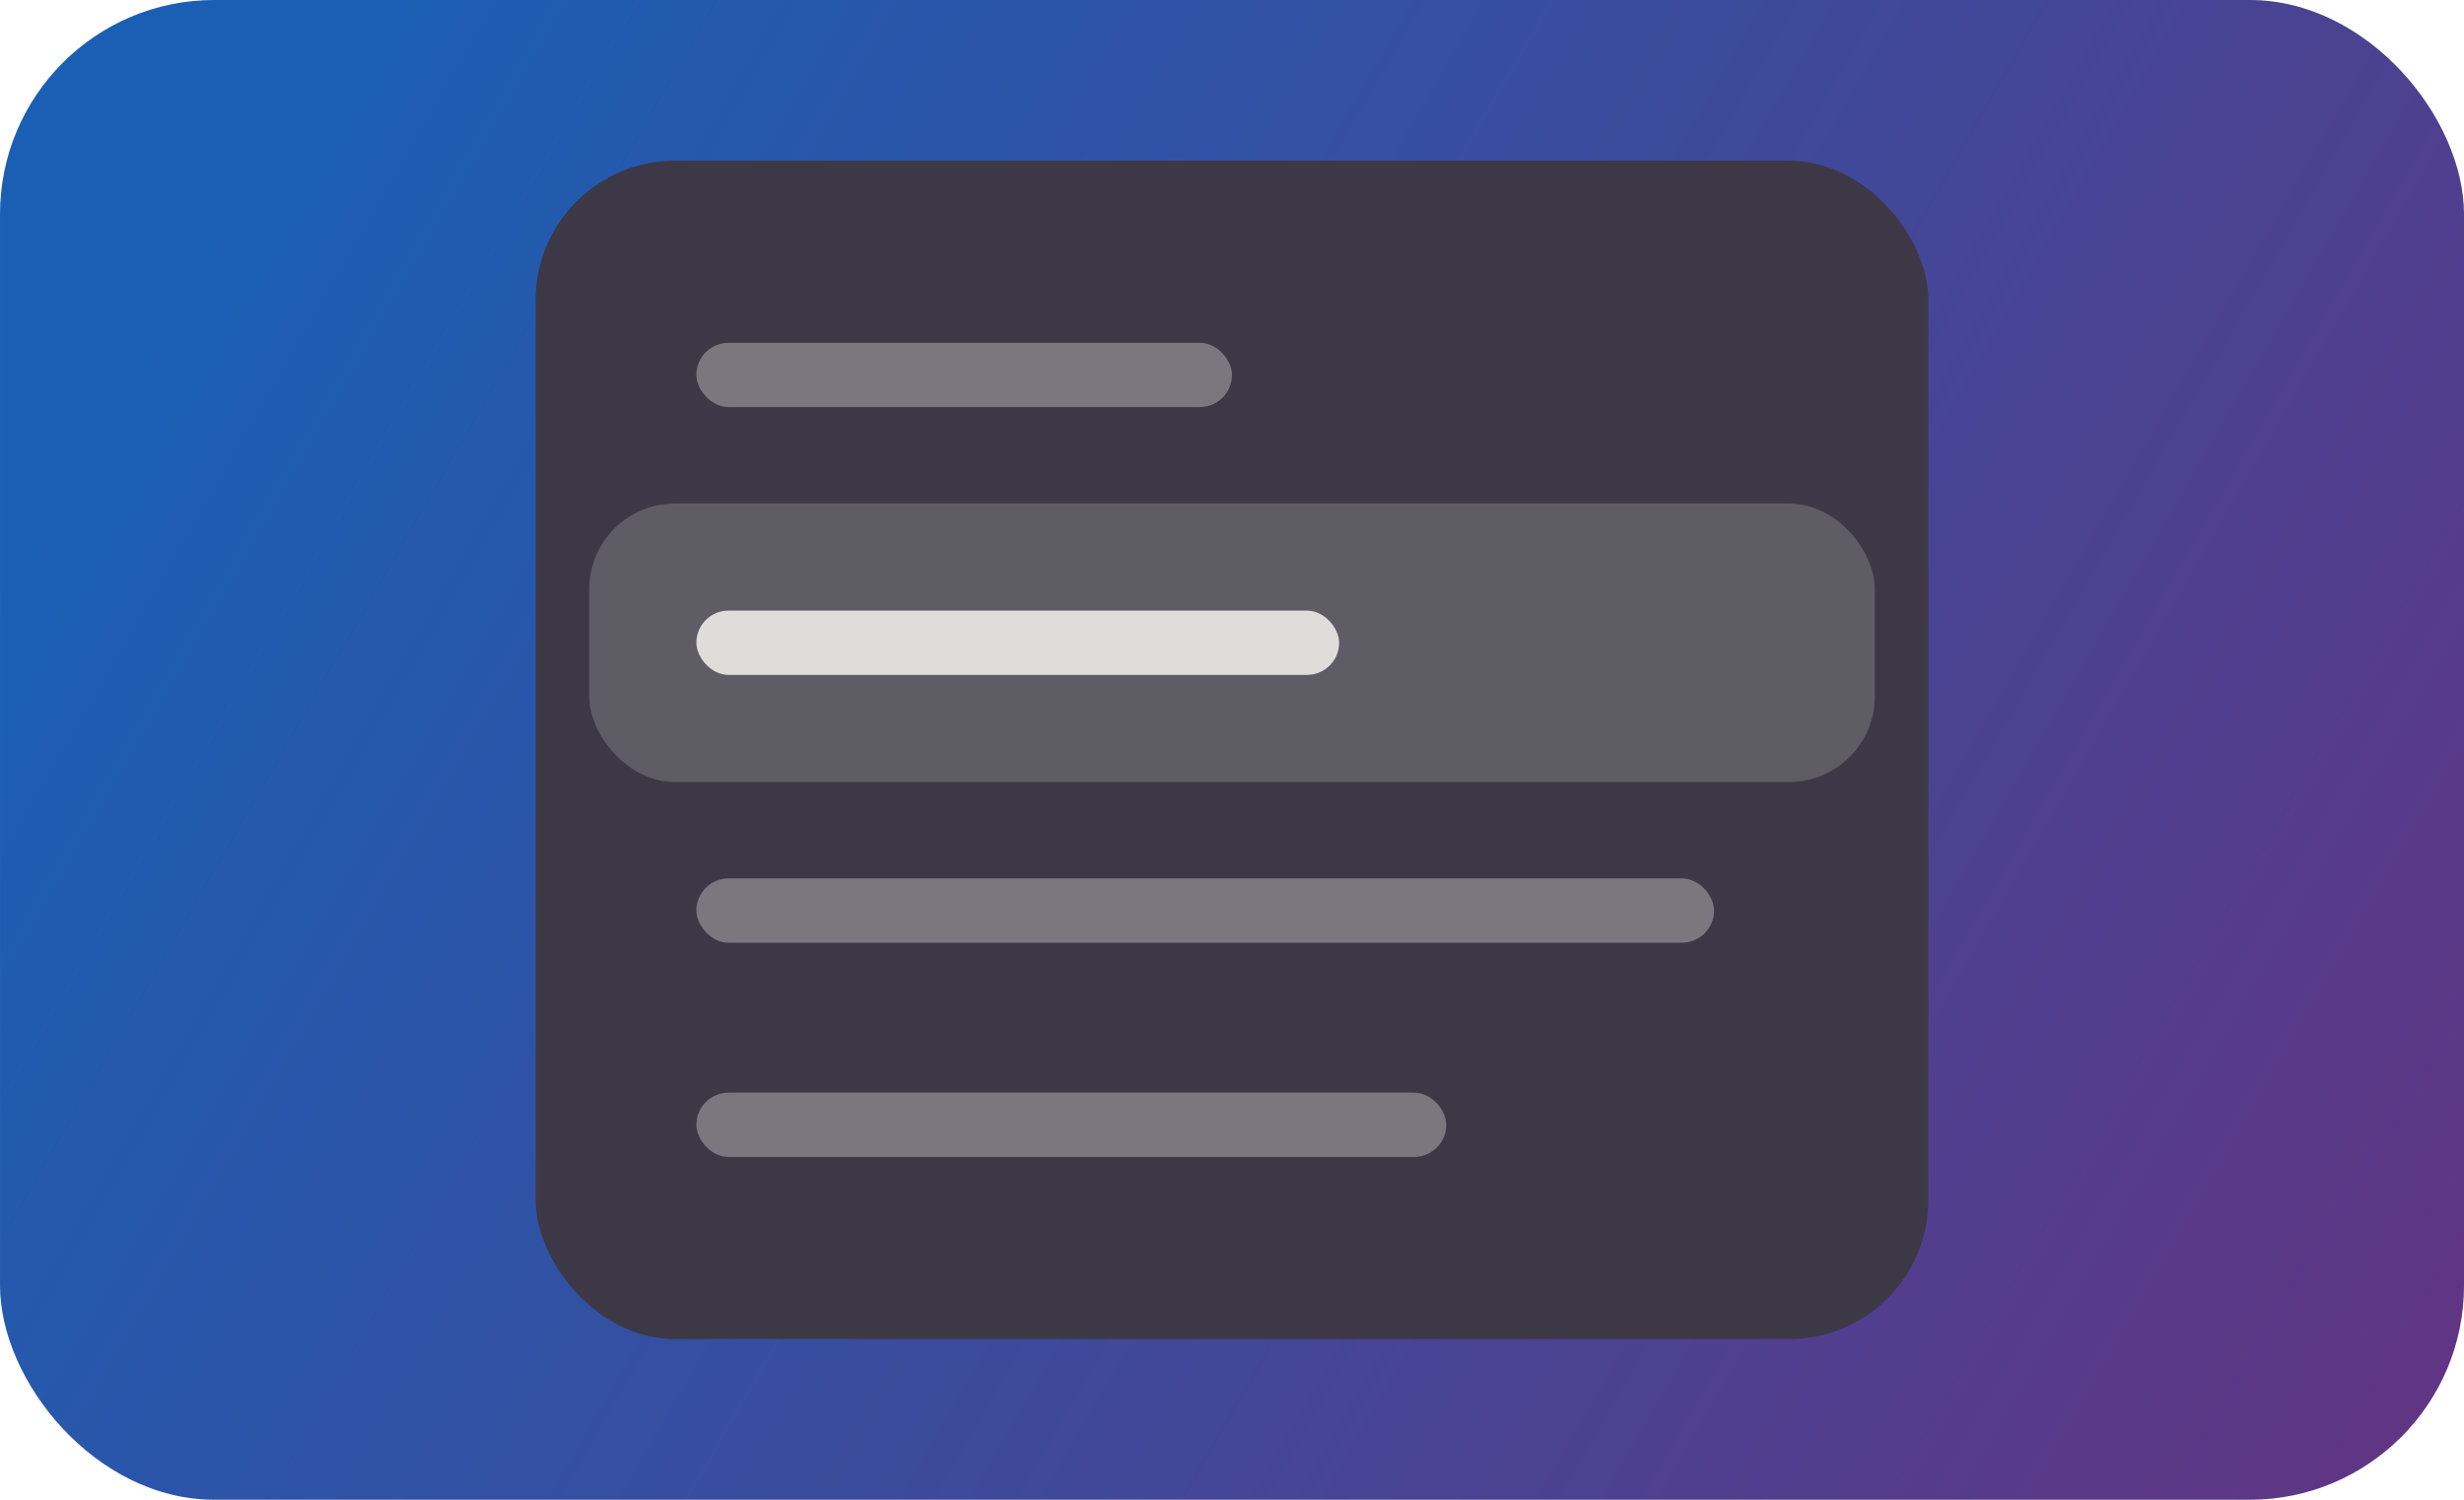 <?xml version="1.0" encoding="UTF-8" standalone="no"?>
<svg
   height="140"
   width="230"
   version="1.1"
   id="svg1374"
   sodipodi:docname="controls-menus-dark.svg"
   inkscape:version="1.3.2 (091e20ef0f, 2023-11-25)"
   xml:space="preserve"
   xmlns:inkscape="http://www.inkscape.org/namespaces/inkscape"
   xmlns:sodipodi="http://sodipodi.sourceforge.net/DTD/sodipodi-0.dtd"
   xmlns:xlink="http://www.w3.org/1999/xlink"
   xmlns="http://www.w3.org/2000/svg"
   xmlns:svg="http://www.w3.org/2000/svg"><defs
     id="defs1378"><linearGradient
       inkscape:collect="always"
       xlink:href="#linearGradient1-7"
       id="linearGradient2"
       x1="18.582"
       y1="20.059"
       x2="225.312"
       y2="139.414"
       gradientUnits="userSpaceOnUse" /><linearGradient
       id="linearGradient1-7"
       inkscape:collect="always"><stop
         style="stop-color:#1a5fb4;stop-opacity:1"
         offset="0"
         id="stop1-5" /><stop
         style="stop-color:#613583;stop-opacity:1"
         offset="1"
         id="stop2-9" /></linearGradient></defs><sodipodi:namedview
     id="namedview1376"
     pagecolor="#505050"
     bordercolor="#ffffff"
     borderopacity="1"
     inkscape:showpageshadow="0"
     inkscape:pageopacity="0"
     inkscape:pagecheckerboard="1"
     inkscape:deskcolor="#505050"
     showgrid="false"
     inkscape:current-layer="svg1374"
     inkscape:zoom="0.99999999"
     inkscape:cx="114"
     inkscape:cy="17"
     inkscape:window-width="1920"
     inkscape:window-height="1011"
     inkscape:window-x="0"
     inkscape:window-y="0"
     inkscape:window-maximized="1"><inkscape:grid
       id="grid1"
       units="px"
       originx="0"
       originy="0"
       spacingx="1"
       spacingy="1"
       empcolor="#3f3fff"
       empopacity="0.251"
       color="#3f3fff"
       opacity="0.125"
       empspacing="5"
       dotted="false"
       gridanglex="30"
       gridanglez="30"
       visible="false" /></sodipodi:namedview><rect
     style="fill:url(#linearGradient2);fill-opacity:1;stroke:none;stroke-width:18;stroke-linecap:round;stroke-dashoffset:26.4"
     width="230"
     height="140"
     x="0.001"
     ry="20"
     rx="20"
     id="rect7"
     y="0" /><rect
     style="fill:#3d3846;fill-opacity:1;stroke-width:18;stroke-linecap:round;stroke-dashoffset:26.4;-inkscape-stroke:none;paint-order:markers stroke fill"
     id="rect1-7"
     width="130"
     height="110"
     x="50.001"
     y="15"
     rx="13"
     ry="13" /><rect
     style="fill:#5e5c64;fill-opacity:1;stroke-width:18;stroke-linecap:round;stroke-dashoffset:26.4;-inkscape-stroke:none;paint-order:markers stroke fill"
     id="rect8-5"
     width="120"
     height="26"
     x="55.001"
     y="47"
     rx="8"
     ry="8" /><rect
     style="fill:#deddda;fill-opacity:0.382;stroke-width:18;stroke-linecap:round;stroke-dashoffset:26.4;-inkscape-stroke:none;paint-order:markers stroke fill"
     id="rect2-3"
     width="50"
     height="6"
     x="65.001"
     y="32"
     rx="3"
     ry="3" /><rect
     style="fill:#deddda;fill-opacity:1;stroke-width:18;stroke-linecap:round;stroke-dashoffset:26.4;-inkscape-stroke:none;paint-order:markers stroke fill"
     id="rect3-5"
     width="60"
     height="6"
     x="65.001"
     y="57"
     rx="3"
     ry="3" /><rect
     style="fill:#deddda;fill-opacity:0.382;stroke-width:18;stroke-linecap:round;stroke-dashoffset:26.4;-inkscape-stroke:none;paint-order:markers stroke fill"
     id="rect4-62"
     width="95"
     height="6"
     x="65.001"
     y="82"
     rx="3"
     ry="3" /><rect
     style="fill:#deddda;fill-opacity:0.382;stroke-width:18;stroke-linecap:round;stroke-dashoffset:26.4;-inkscape-stroke:none;paint-order:markers stroke fill"
     id="rect5-9"
     width="70"
     height="6"
     x="65.001"
     y="102"
     rx="3"
     ry="3" /></svg>
